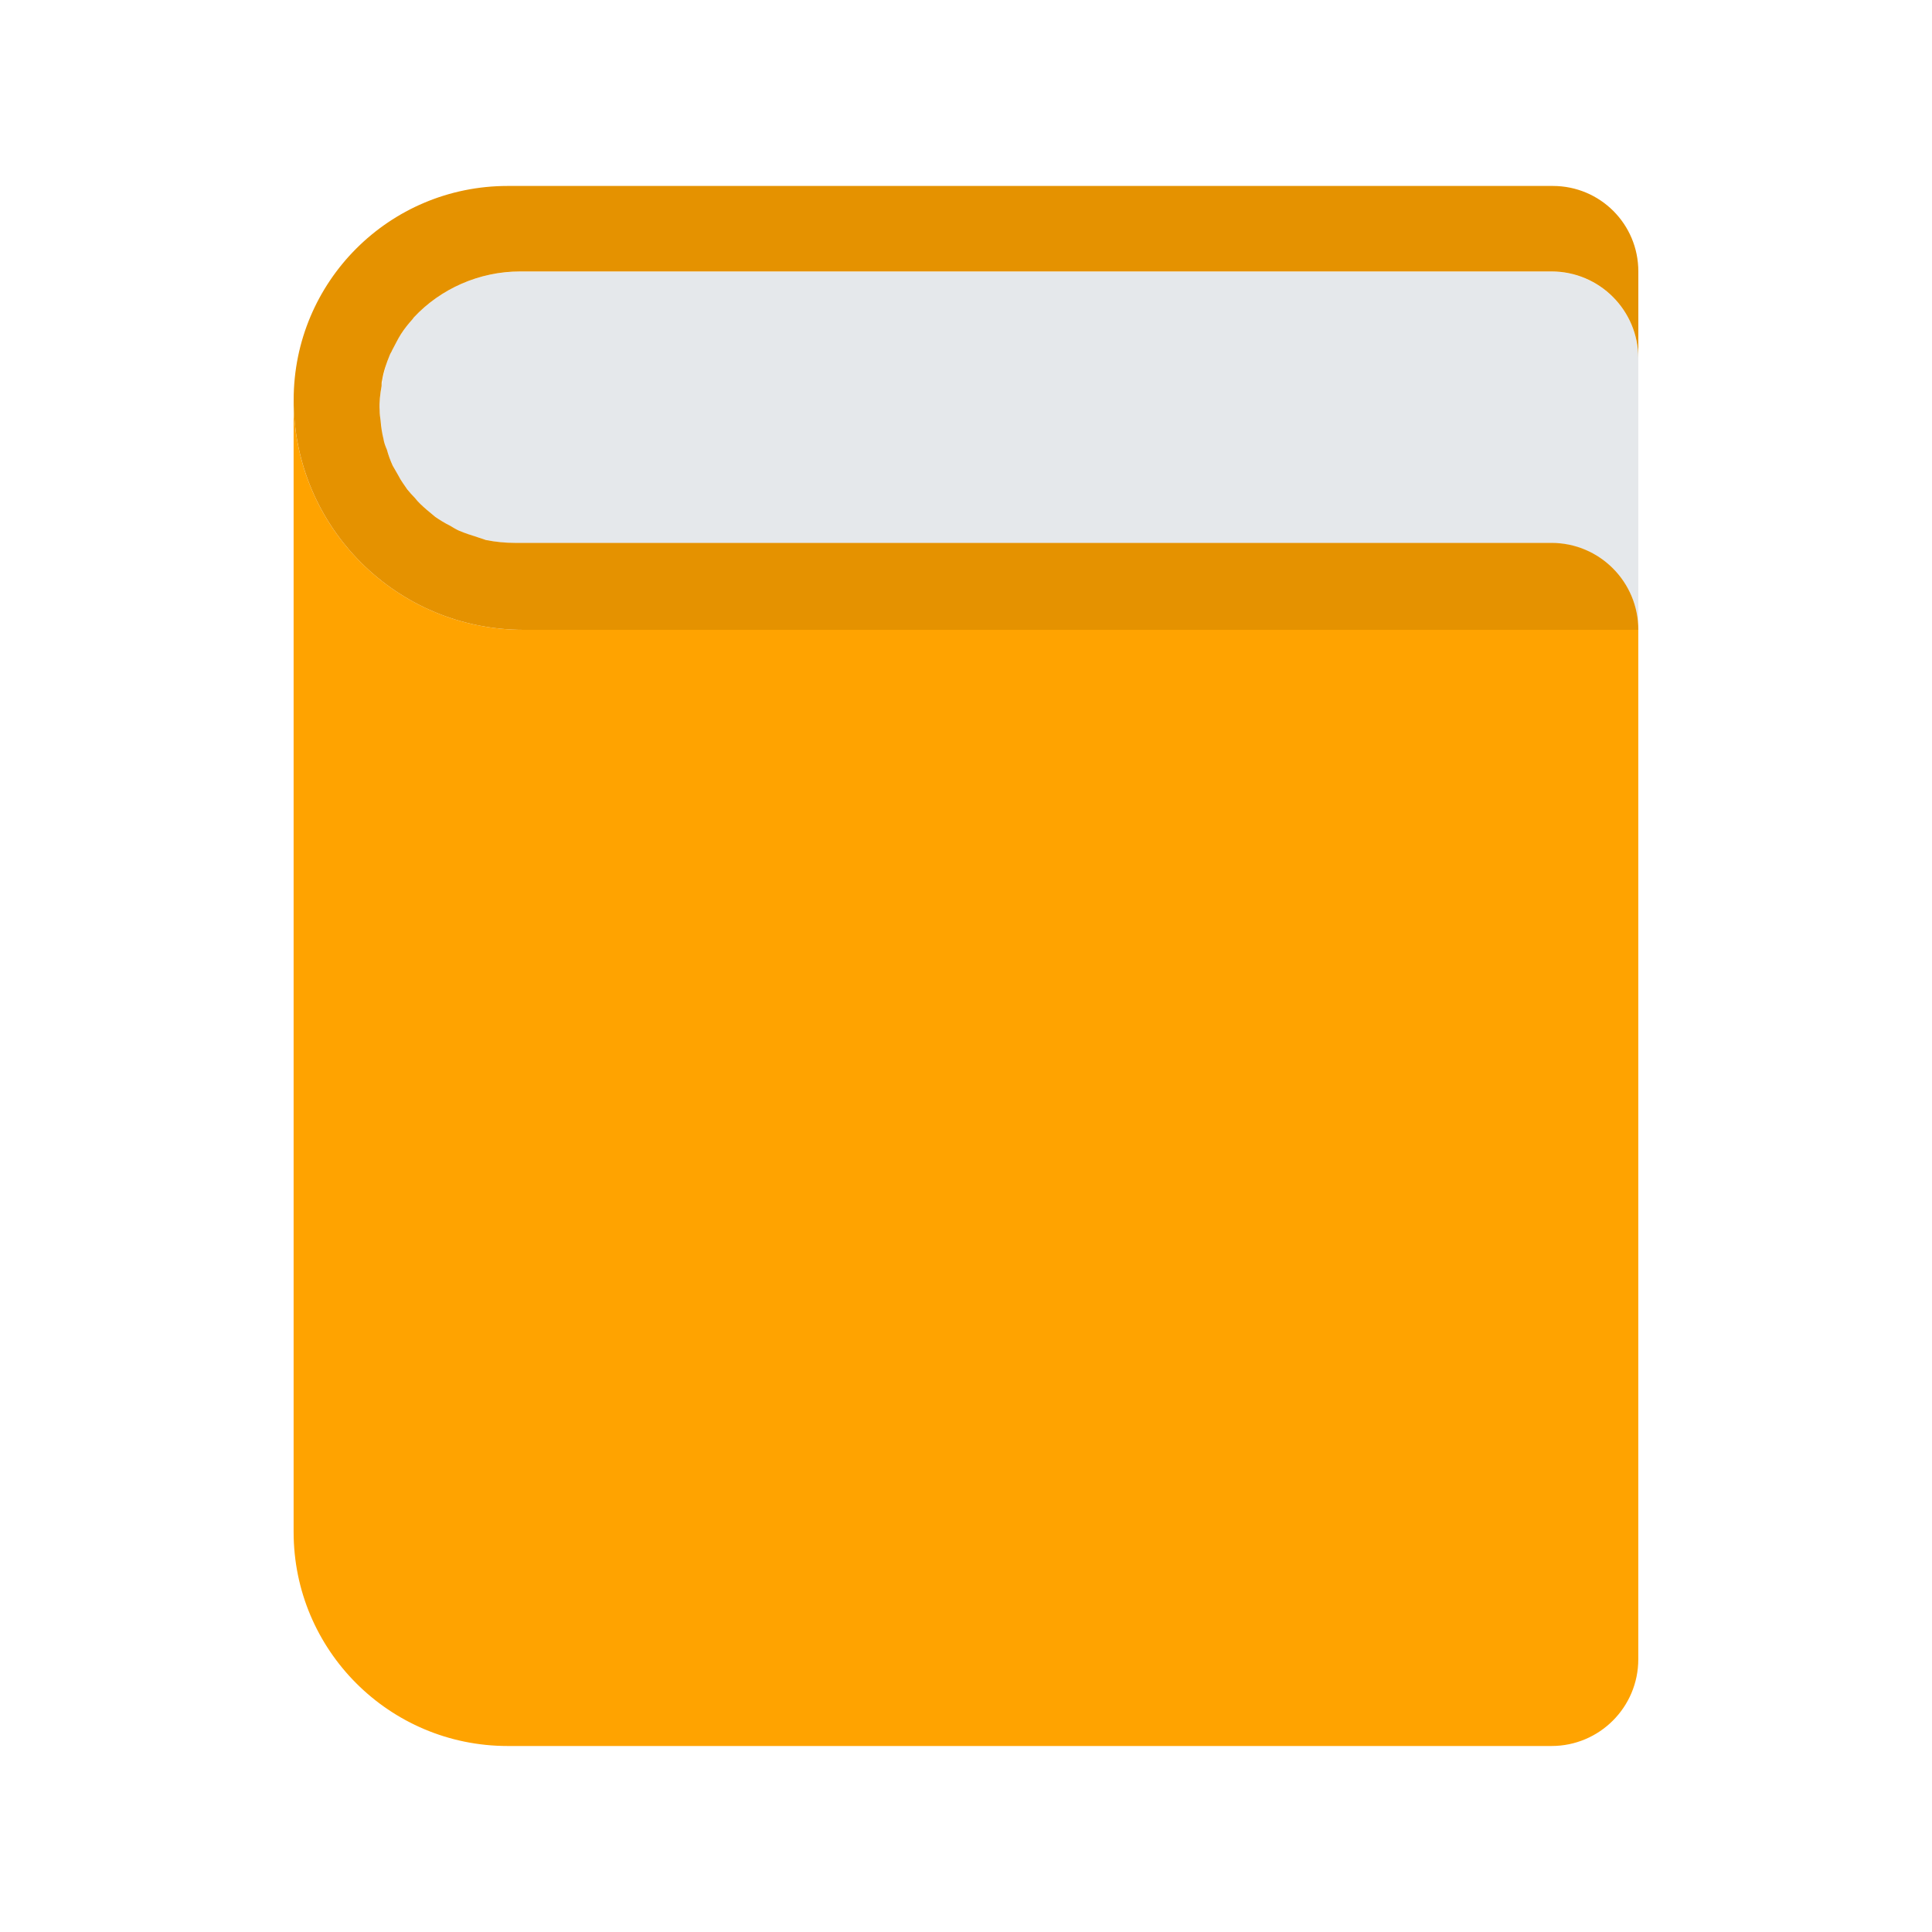 <svg width="40" height="40" viewBox="0 0 40 40" fill="none" xmlns="http://www.w3.org/2000/svg">
<g clip-path="url(#clip0_1142_445)">
<path d="M32.124 5.623H10.767C9.922 5.623 9.121 5.979 8.574 6.569C8.561 6.584 8.549 6.6 8.536 6.615C8.45 6.712 8.37 6.815 8.299 6.924C8.233 7.028 8.175 7.136 8.123 7.249C8.106 7.284 8.085 7.317 8.069 7.353C7.985 7.554 7.932 7.769 7.897 7.99C7.871 8.159 7.855 8.327 7.858 8.49C7.86 8.566 7.873 8.638 7.88 8.713C7.893 8.84 7.907 8.966 7.936 9.087C7.955 9.165 7.981 9.238 8.006 9.313C8.043 9.424 8.082 9.533 8.132 9.637C8.167 9.71 8.206 9.779 8.246 9.848C8.303 9.945 8.365 10.039 8.434 10.129C8.482 10.192 8.532 10.254 8.586 10.313C8.662 10.397 8.744 10.474 8.829 10.548C8.888 10.6 8.947 10.651 9.01 10.698C9.104 10.767 9.206 10.826 9.309 10.883C9.375 10.919 9.438 10.959 9.507 10.99C9.625 11.043 9.75 11.082 9.876 11.119C9.938 11.137 9.998 11.162 10.062 11.177C10.256 11.219 10.456 11.245 10.662 11.245H32.123C33.115 11.245 33.919 12.049 33.919 13.041V7.42C33.919 6.428 33.115 5.624 32.123 5.624L32.124 5.623Z" fill="#E5E8EB"/>
<path d="M10.838 13.04C8.21 13.04 6.079 10.909 6.079 8.281V31.718C6.079 34.166 8.063 36.149 10.51 36.149H32.123C33.115 36.149 33.919 35.345 33.919 34.353V13.04H10.838Z" fill="#FFA300"/>
<path d="M7.9 7.99C7.87 8.16 7.85 8.33 7.86 8.49C7.86 8.57 7.87 8.64 7.88 8.71C7.89 8.84 7.91 8.97 7.94 9.09C7.95 9.16 7.98 9.24 8.01 9.31C8.04 9.42 8.08 9.53 8.13 9.64C8.17 9.71 8.21 9.78 8.25 9.85C8.3 9.95 8.37 10.04 8.43 10.13C8.48 10.19 8.53 10.25 8.59 10.31C8.66 10.4 8.74 10.47 8.83 10.55C8.89 10.6 8.95 10.65 9.01 10.7C9.11 10.77 9.21 10.83 9.31 10.88C9.38 10.92 9.44 10.96 9.51 10.99C9.63 11.04 9.75 11.08 9.88 11.12C9.94 11.14 10 11.16 10.06 11.18C10.26 11.22 10.46 11.24 10.66 11.24H32.12C33.12 11.24 33.92 12.05 33.92 13.04H10.84C8.21 13.04 6.08 10.91 6.08 8.28C6.08 5.83 8.06 3.85 10.51 3.85H32.15C33.13 3.85 33.92 4.64 33.92 5.62V7.42C33.92 6.43 33.12 5.62 32.12 5.62H10.77C9.92 5.62 9.12 5.98 8.57 6.57C8.56 6.58 8.55 6.6 8.54 6.61C8.45 6.71 8.37 6.81 8.3 6.92C8.23 7.03 8.18 7.14 8.12 7.25C8.11 7.28 8.08 7.32 8.07 7.35C8 7.52 7.94 7.69 7.91 7.88C7.9 7.91 7.9 7.95 7.9 7.99Z" fill="#E59200"/>
</g>
<defs>
<clipPath id="clip0_1142_445">
<rect width="40" height="40" fill="white"/>
</clipPath>
</defs>
</svg>

